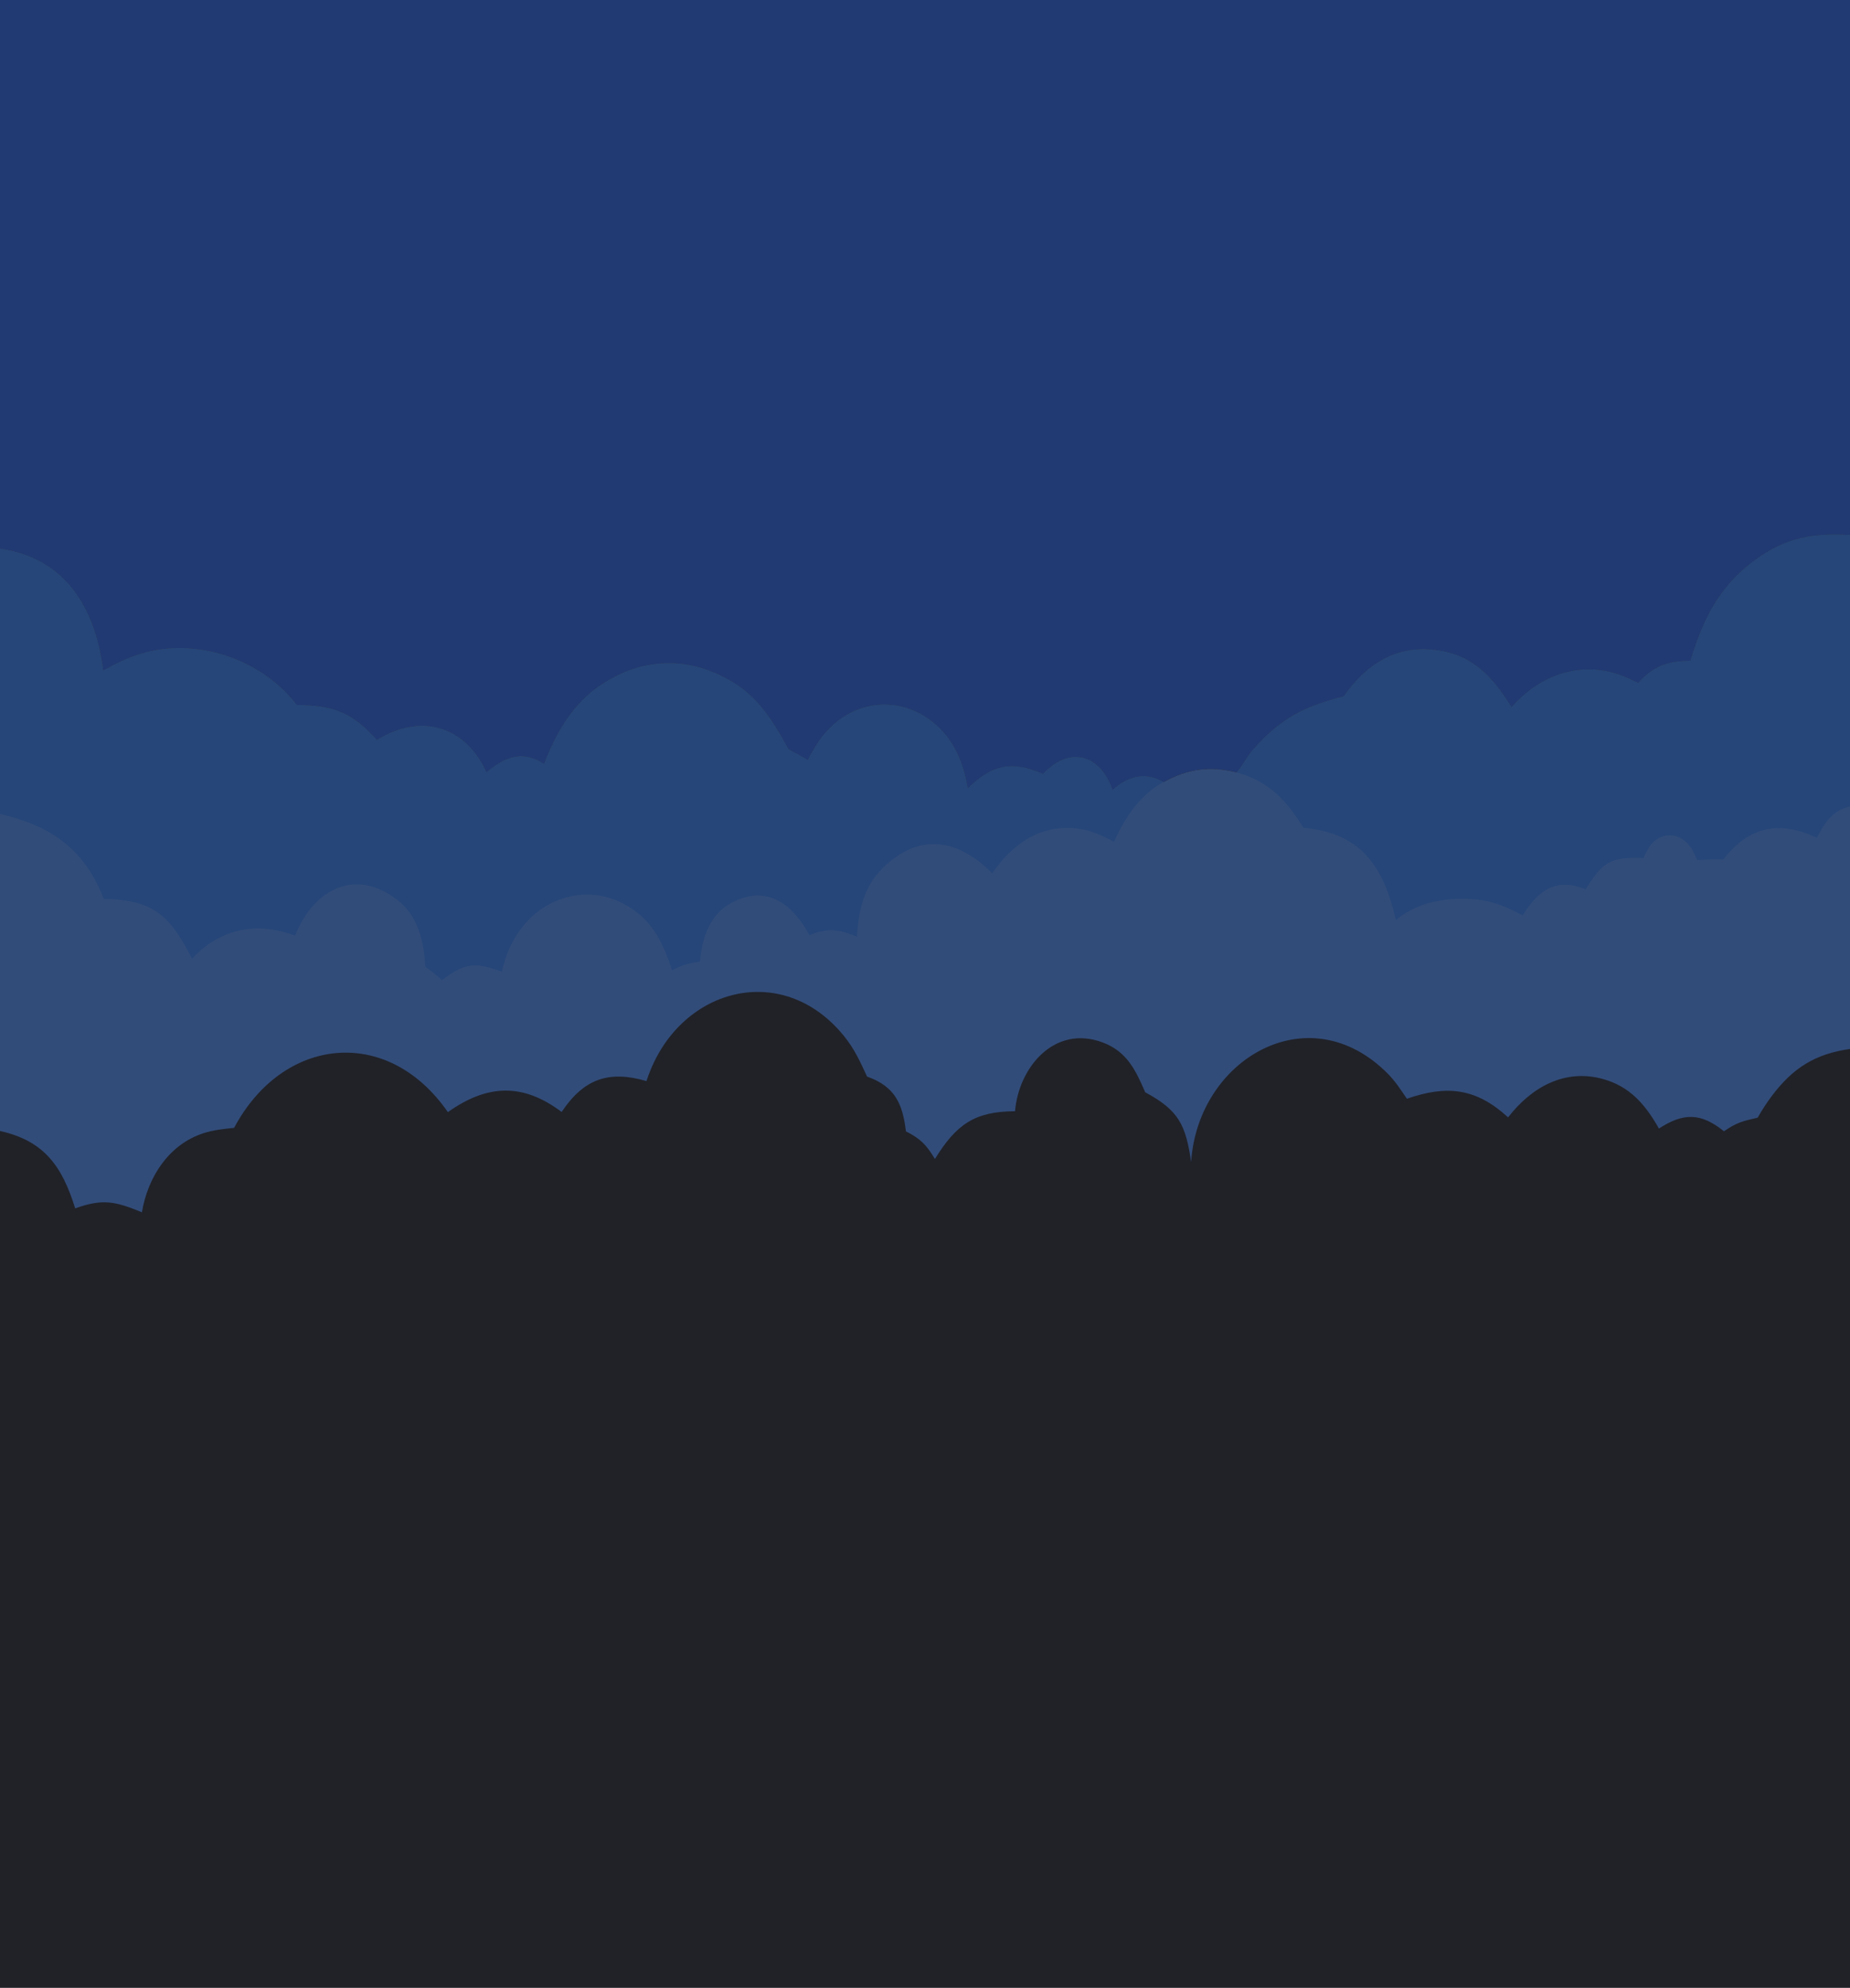 <?xml version="1.0" encoding="utf-8" ?><svg xmlns="http://www.w3.org/2000/svg" xmlns:xlink="http://www.w3.org/1999/xlink" width="1191" height="1280" viewBox="0 0 1191 1280"><path fill="#202228" d="M0 0L1191 0L1191 344.553L1191 519.357L1191 675.417L1191 1280L0 1280L0 728.25L0 524.162L0 353.304L0 0Z"/><path fill="#213A73" d="M0 0L1191 0L1191 344.553C1167.2 343.137 1149.9 345.999 1129.96 360.521C1106.87 377.328 1096.33 398.77 1088.32 425.415C1074.36 425.884 1065.65 428.085 1055.79 438.579C1055.42 438.975 1055.05 439.375 1054.69 439.779C1051.15 438.088 1047.72 436.439 1044.04 435.045C1017.63 425.029 991.011 434.815 973.109 455.415C962.741 438.777 951.08 424.394 931.094 419.796C902.573 413.234 881.14 425.586 865.054 448.373C839.28 455.017 824.373 462.465 806.227 483.267C802.762 487.24 799.04 494.355 796.151 497.372C779.04 492.982 764.588 495.039 749.079 503.601C737.027 496.481 725.948 500.048 716.287 508.631C708.233 485.943 688.97 479.845 671.453 498.367C651.277 489.476 638.565 492.331 623.095 507.686C619.967 490.676 614.369 476.226 600.605 465.068C581.88 449.889 556.47 449.878 537.96 465.359C529.384 472.532 525.104 479.762 520.018 489.472C516.397 486.981 511.64 484.623 507.685 482.527C494.735 459.021 484.215 442.828 457.813 432.308C439.421 424.928 418.823 425.327 400.73 433.414C373.837 445.265 360.524 465.588 350.263 491.858C336.025 482.822 324.864 487.431 313.213 497.37C299.423 467.015 270.583 459.139 242.611 476.495C241.675 475.42 240.713 474.367 239.726 473.339C224.302 457.264 212.492 454.41 191.038 453.958C169.23 425.366 129.276 411.122 94.509 419.892C83.665 422.628 76.127 426.585 66.421 431.759C61.496 392.105 42.419 359.334 0 353.304L0 0Z"/><path fill="#324C79" d="M1088.32 425.415C1096.33 398.77 1106.87 377.328 1129.96 360.521C1149.9 345.999 1167.2 343.137 1191 344.553L1191 519.357L1191 675.417C1168.52 678.66 1154.27 687.56 1140.49 705.928C1137.23 710.319 1134.24 714.912 1131.56 719.68C1122.12 721.787 1117.83 722.892 1109.88 728.443C1095.08 716.535 1083.92 716.325 1067.99 726.678C1059.36 711.412 1049.42 699.595 1031.95 694.777C1007.08 687.917 985.657 700.313 970.89 719.478C950.377 700.686 931.647 698.484 905.718 707.491C902.002 701.957 898.264 696.233 893.569 691.481C842.544 639.823 771.172 682.069 766.828 748.158C763.342 724.193 758.801 714.929 737.258 703.322C731.157 689.045 725.381 677.044 709.937 671.256C678.991 659.657 655.899 687.008 653.452 715.536C627.249 715.645 615.608 724.141 601.875 746.279C596.509 737.36 592.791 733.28 583.22 728.495C581.085 710.547 576.115 699.601 558.197 693.194C553.643 683.42 550.137 675.45 543.229 666.958C503.399 618.003 436.776 636.262 416.825 694.23C416.607 694.858 416.395 695.487 416.19 696.119C392.017 689.032 375.794 694.637 361.572 716.009C336.686 697.233 313.696 698.054 288.332 716.112C249.572 660.094 182.119 667.257 150.711 726.239C143.829 726.979 137.616 727.545 130.973 729.691C108.53 736.94 95.006 758.286 91.374 780.61C74.269 773.544 66.034 771.72 48.404 778.078C40.025 751.175 28.705 734.643 0 728.25L0 524.162L0 353.304C42.419 359.334 61.496 392.105 66.421 431.759C76.127 426.585 83.665 422.628 94.509 419.892C129.276 411.122 169.23 425.366 191.038 453.958C212.492 454.41 224.302 457.264 239.726 473.339C240.713 474.367 241.675 475.42 242.611 476.495C270.583 459.139 299.423 467.015 313.213 497.37C324.864 487.431 336.025 482.822 350.263 491.858C360.524 465.588 373.837 445.265 400.73 433.414C418.823 425.327 439.421 424.928 457.813 432.308C484.215 442.828 494.735 459.021 507.685 482.527C511.64 484.623 516.397 486.981 520.018 489.472C525.104 479.762 529.384 472.532 537.96 465.359C556.47 449.878 581.88 449.889 600.605 465.068C614.369 476.226 619.967 490.676 623.095 507.686C638.565 492.331 651.277 489.476 671.453 498.367C688.97 479.845 708.233 485.943 716.287 508.631C725.948 500.048 737.027 496.481 749.079 503.601C764.588 495.039 779.04 492.982 796.151 497.372C799.04 494.355 802.762 487.24 806.227 483.267C824.373 462.465 839.28 455.017 865.054 448.373C881.14 425.586 902.573 413.234 931.094 419.796C951.08 424.394 962.741 438.777 973.109 455.415C991.011 434.815 1017.63 425.029 1044.04 435.045C1047.72 436.439 1051.15 438.088 1054.69 439.779C1055.05 439.375 1055.42 438.975 1055.79 438.579C1065.65 428.085 1074.36 425.884 1088.32 425.415Z"/><path fill="#264779" fill-opacity="0.965" d="M0 353.304C42.419 359.334 61.496 392.105 66.421 431.759C76.127 426.585 83.665 422.628 94.509 419.892C129.276 411.122 169.23 425.366 191.038 453.958C212.492 454.41 224.302 457.264 239.726 473.339C240.713 474.367 241.675 475.42 242.611 476.495C270.583 459.139 299.423 467.015 313.213 497.37C324.864 487.431 336.025 482.822 350.263 491.858C360.524 465.588 373.837 445.265 400.73 433.414C418.823 425.327 439.421 424.928 457.813 432.308C484.215 442.828 494.735 459.021 507.685 482.527C511.64 484.623 516.397 486.981 520.018 489.472C525.104 479.762 529.384 472.532 537.96 465.359C556.47 449.878 581.88 449.889 600.605 465.068C614.369 476.226 619.967 490.676 623.095 507.686C638.565 492.331 651.277 489.476 671.453 498.367C688.97 479.845 708.233 485.943 716.287 508.631C725.948 500.048 737.027 496.481 749.079 503.601C734.479 511.144 723.499 527.203 717.324 542.025C710.234 538.593 703.928 535.253 696.059 533.924C671.232 529.732 652.157 542.633 638.789 562.429C617.321 540.469 592.185 535.699 568.592 558.665C555.951 570.97 552.857 586.169 551.682 603.215C539.679 598.27 533.367 597.365 521.103 602.175C510.663 582.884 494.484 569.389 471.585 580.952C457.078 588.278 451.968 603.723 450.675 619.114C442.55 620.606 439.916 621.133 432.661 624.817C426.354 605.771 419.201 590.91 400.278 581.374C388.353 575.381 374.524 574.412 361.879 578.683C340.793 585.803 327.53 604.569 323.095 625.748C305.759 619.275 299.304 620.075 284.487 631.126C280.568 627.522 278.094 625.633 273.75 622.498C273.078 607.316 269.327 590.773 257.342 580.793C229.339 557.474 201.586 572.841 190.004 602.513C173.83 596.617 158.345 595.717 142.368 603.26C135.263 606.699 128.895 611.487 123.618 617.358C109.509 589.643 98.922 579.339 66.788 578.862C54.452 546.713 32.546 531.604 0 524.162L0 353.304Z"/><path fill="#264779" fill-opacity="0.965" d="M1088.32 425.415C1096.33 398.77 1106.87 377.328 1129.96 360.521C1149.9 345.999 1167.2 343.137 1191 344.553L1191 519.357C1190.14 519.552 1189.28 519.777 1188.43 520.03C1178.63 523.044 1174.12 531.186 1169.65 539.453C1145.17 528.068 1126.05 532.215 1109.42 553.433C1103.22 553.146 1098.71 553.498 1092.56 553.927C1090.26 548.248 1087.94 543.088 1082.3 539.898C1078.69 537.808 1074.35 537.356 1070.38 538.656C1063.43 540.958 1060.86 546.55 1058.03 552.508C1036.8 551.618 1031.9 555.01 1020.81 572.65C1001.57 564.676 989.792 573.859 980.272 589.511C969.143 583.412 960.178 579.817 947.305 578.938C930.292 577.778 911.889 581.208 898.643 592.489C890.689 557.783 876.195 536.355 839.124 533.047C827.839 514.888 817.026 503.374 796.151 497.372C799.04 494.355 802.762 487.24 806.227 483.267C824.373 462.465 839.28 455.017 865.054 448.373C881.14 425.586 902.573 413.234 931.094 419.796C951.08 424.394 962.741 438.777 973.109 455.415C991.011 434.815 1017.63 425.029 1044.04 435.045C1047.72 436.439 1051.15 438.088 1054.69 439.779C1055.05 439.375 1055.42 438.975 1055.79 438.579C1065.65 428.085 1074.36 425.884 1088.32 425.415Z"/></svg>